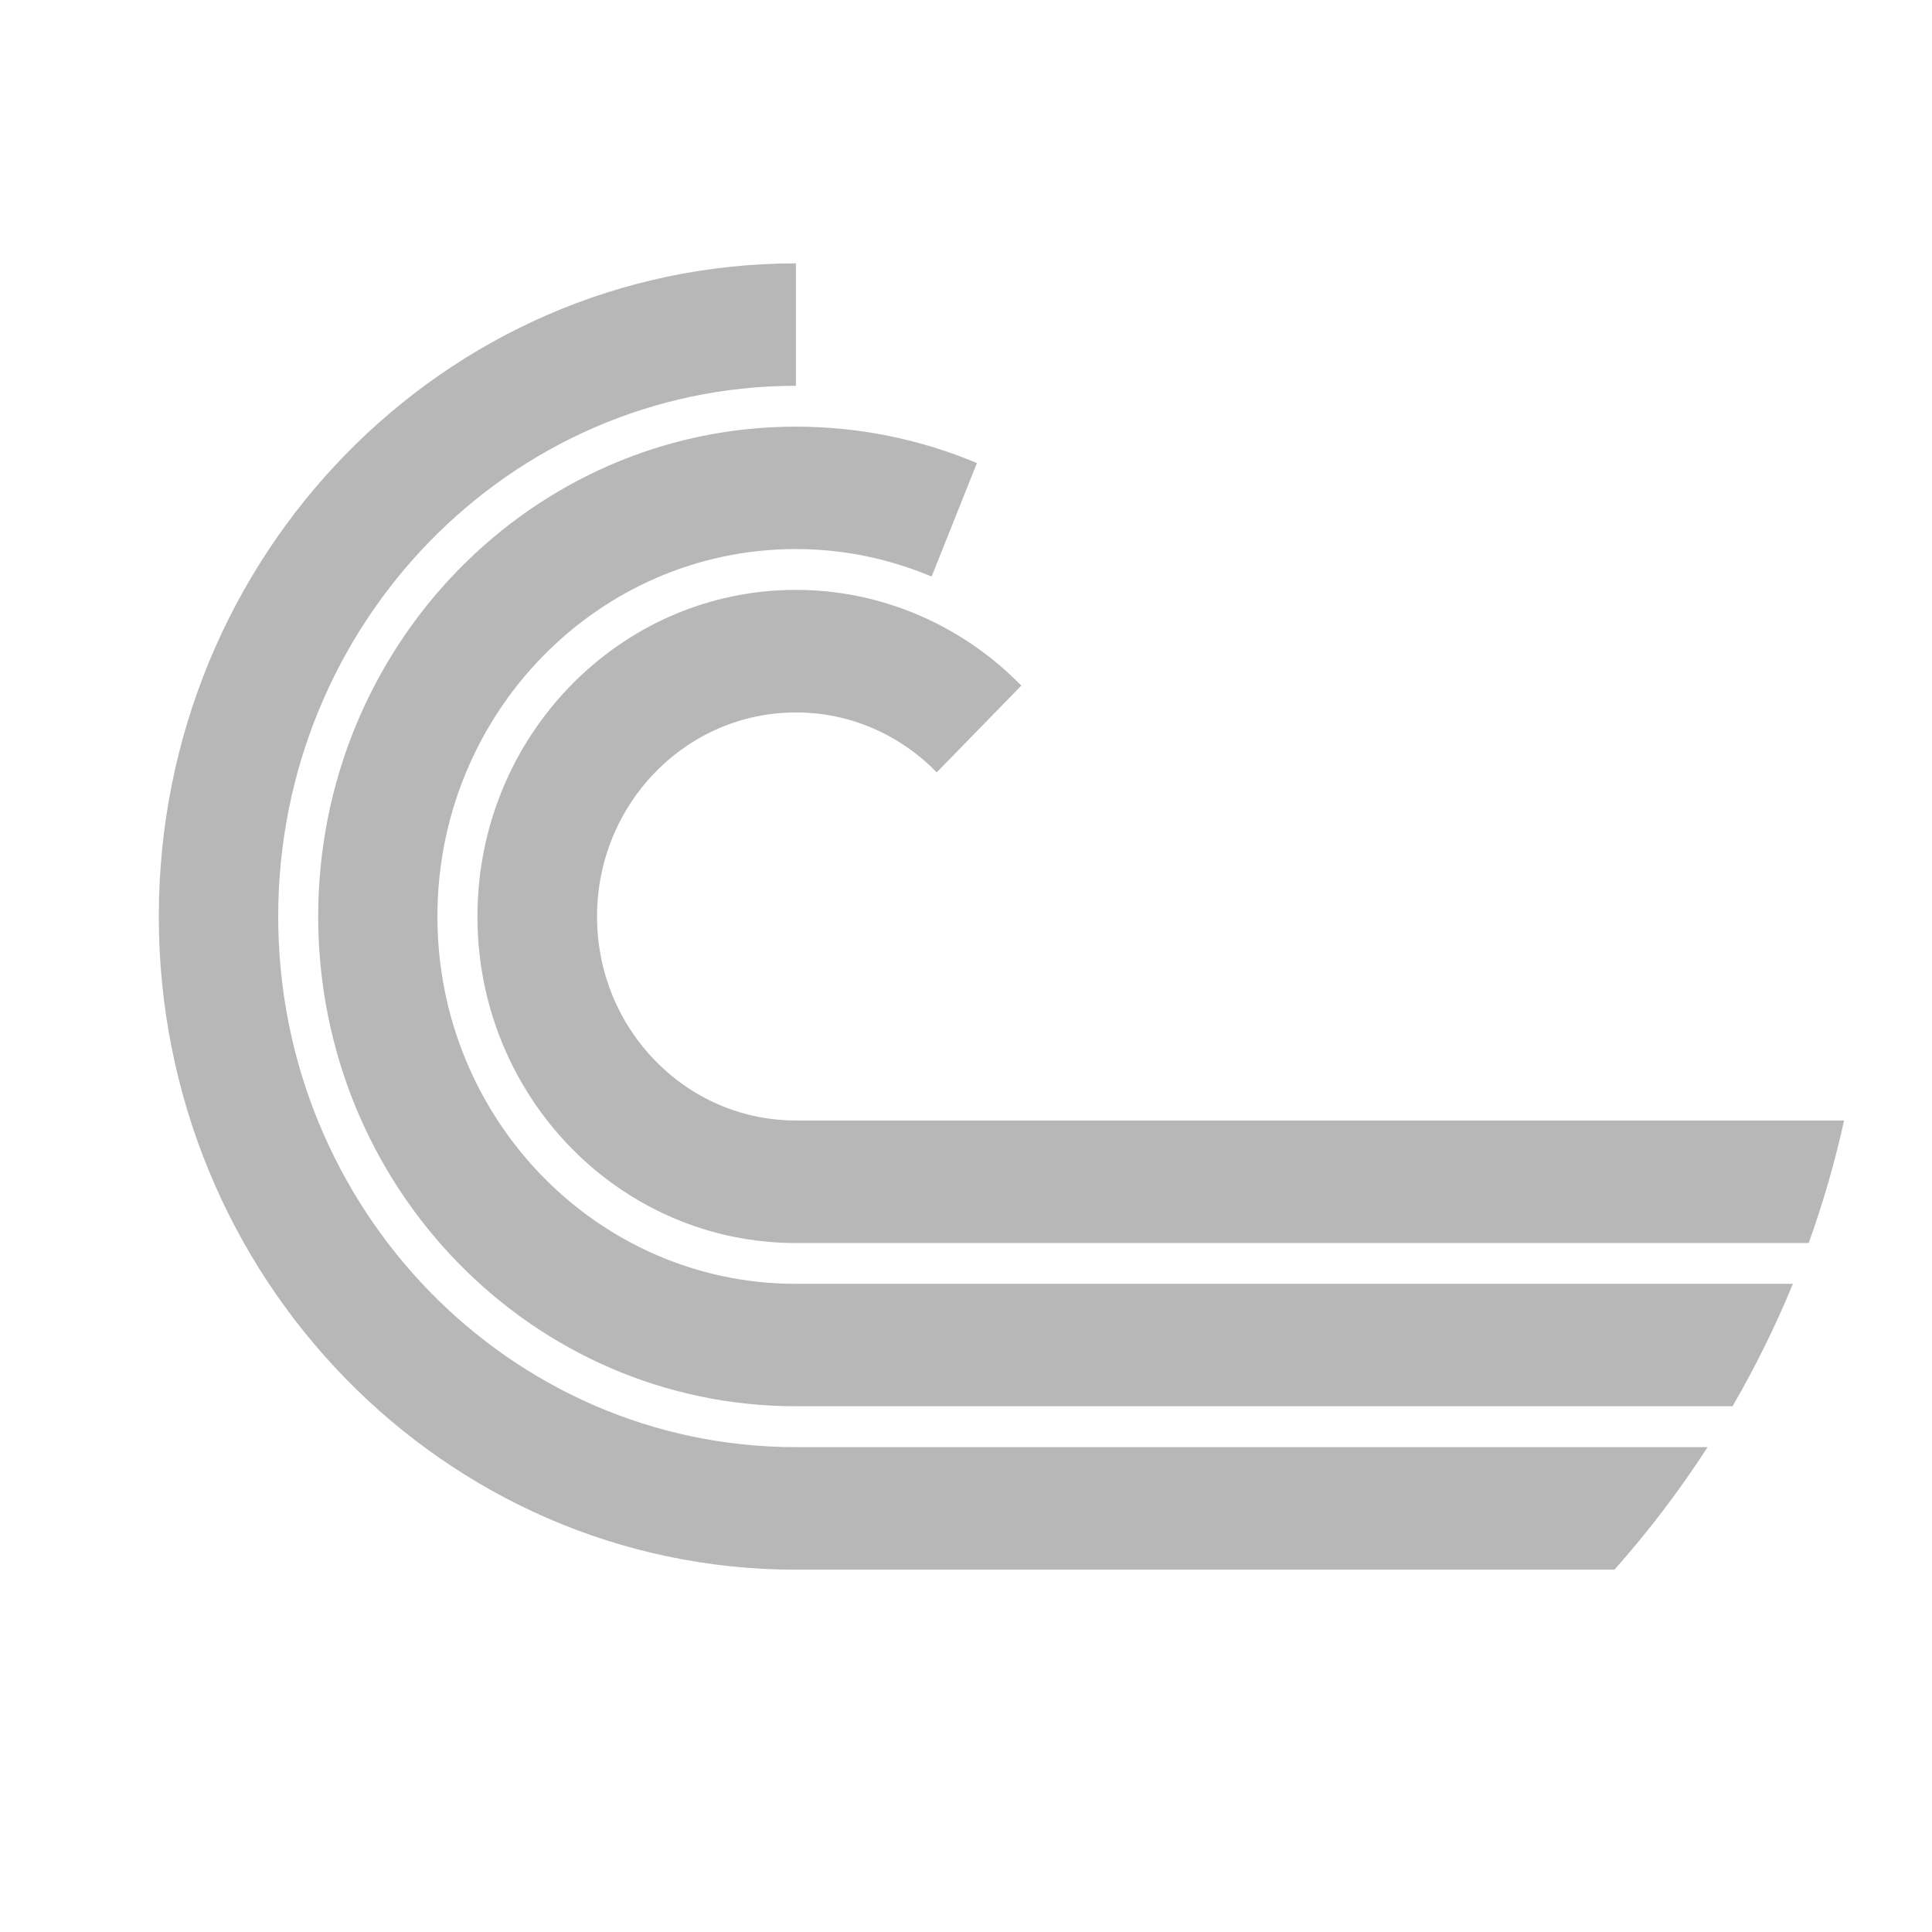 <?xml version="1.0" encoding="UTF-8" standalone="no"?>
<svg xmlns:dc="http://purl.org/dc/elements/1.1/" xmlns:cc="http://creativecommons.org/ns#" xmlns:rdf="http://www.w3.org/1999/02/22-rdf-syntax-ns#" xmlns:svg="http://www.w3.org/2000/svg" xmlns="http://www.w3.org/2000/svg" xmlns:sodipodi="http://sodipodi.sourceforge.net/DTD/sodipodi-0.dtd" xmlns:inkscape="http://www.inkscape.org/namespaces/inkscape" height="512" viewBox="0 0 512 512" width="512" version="1.1" id="svg2" inkscape:version="0.91 r" sodipodi:docname="bittorrent.svg">
<defs id="defs17" />
<sodipodi:namedview pagecolor="#ffffff" bordercolor="#666666" borderopacity="1" objecttolerance="10" gridtolerance="10" guidetolerance="10" inkscape:pageopacity="0" inkscape:pageshadow="2" inkscape:window-width="1680" inkscape:window-height="994" id="namedview15" showgrid="false" inkscape:zoom="1.3037281" inkscape:cx="40.167185" inkscape:cy="244.919" inkscape:window-x="0" inkscape:window-y="0" inkscape:window-maximized="1" inkscape:current-layer="svg2" />
<path inkscape:connector-curvature="0" style="fill:#b7b7b7" d="m 210.886,69.8 c -93.249,0 -168.801,77.498 -168.801,173.091 0,95.595 75.576,173.091 168.837,173.091 l 216.92,0 c 9.025,-10.155 17.286,-21.02 24.688,-32.475 l -241.606,0 c -75.759,0 -137.199,-62.95 -137.199,-140.615 0,-77.664 61.428,-140.651 137.199,-140.651 l 0,-32.438 -0.038,0 z m 0.038,43.262 c -69.937,0 -126.601,58.133 -126.601,129.821 0,71.692 56.658,129.785 126.601,129.785 l 248.218,0 c 6.031,-10.39 11.386,-21.218 15.99,-32.438 l -264.213,0 c -52.459,0 -94.999,-43.576 -94.999,-97.345 0,-53.769 42.533,-97.381 94.999,-97.381 12.745,0 24.869,2.628 35.97,7.293 l 12.002,-30.082 c -15.236,-6.399 -31.504,-9.648 -47.972,-9.648 z m 0,43.262 c -46.624,0 -84.4,38.769 -84.4,86.564 0,47.791 37.764,86.527 84.4,86.527 l 268.394,0 c 3.792,-10.534 6.929,-21.371 9.382,-32.475 l -277.765,0 c -29.139,0 -52.714,-24.18 -52.714,-54.051 0,-29.872 23.581,-54.087 52.726,-54.087 14.57,0 27.755,6.089 37.3,15.874 l 22.41,-22.979 c -15.837,-16.229 -37.315,-25.372 -59.703,-25.372 z" id="path3630" />
</svg>
